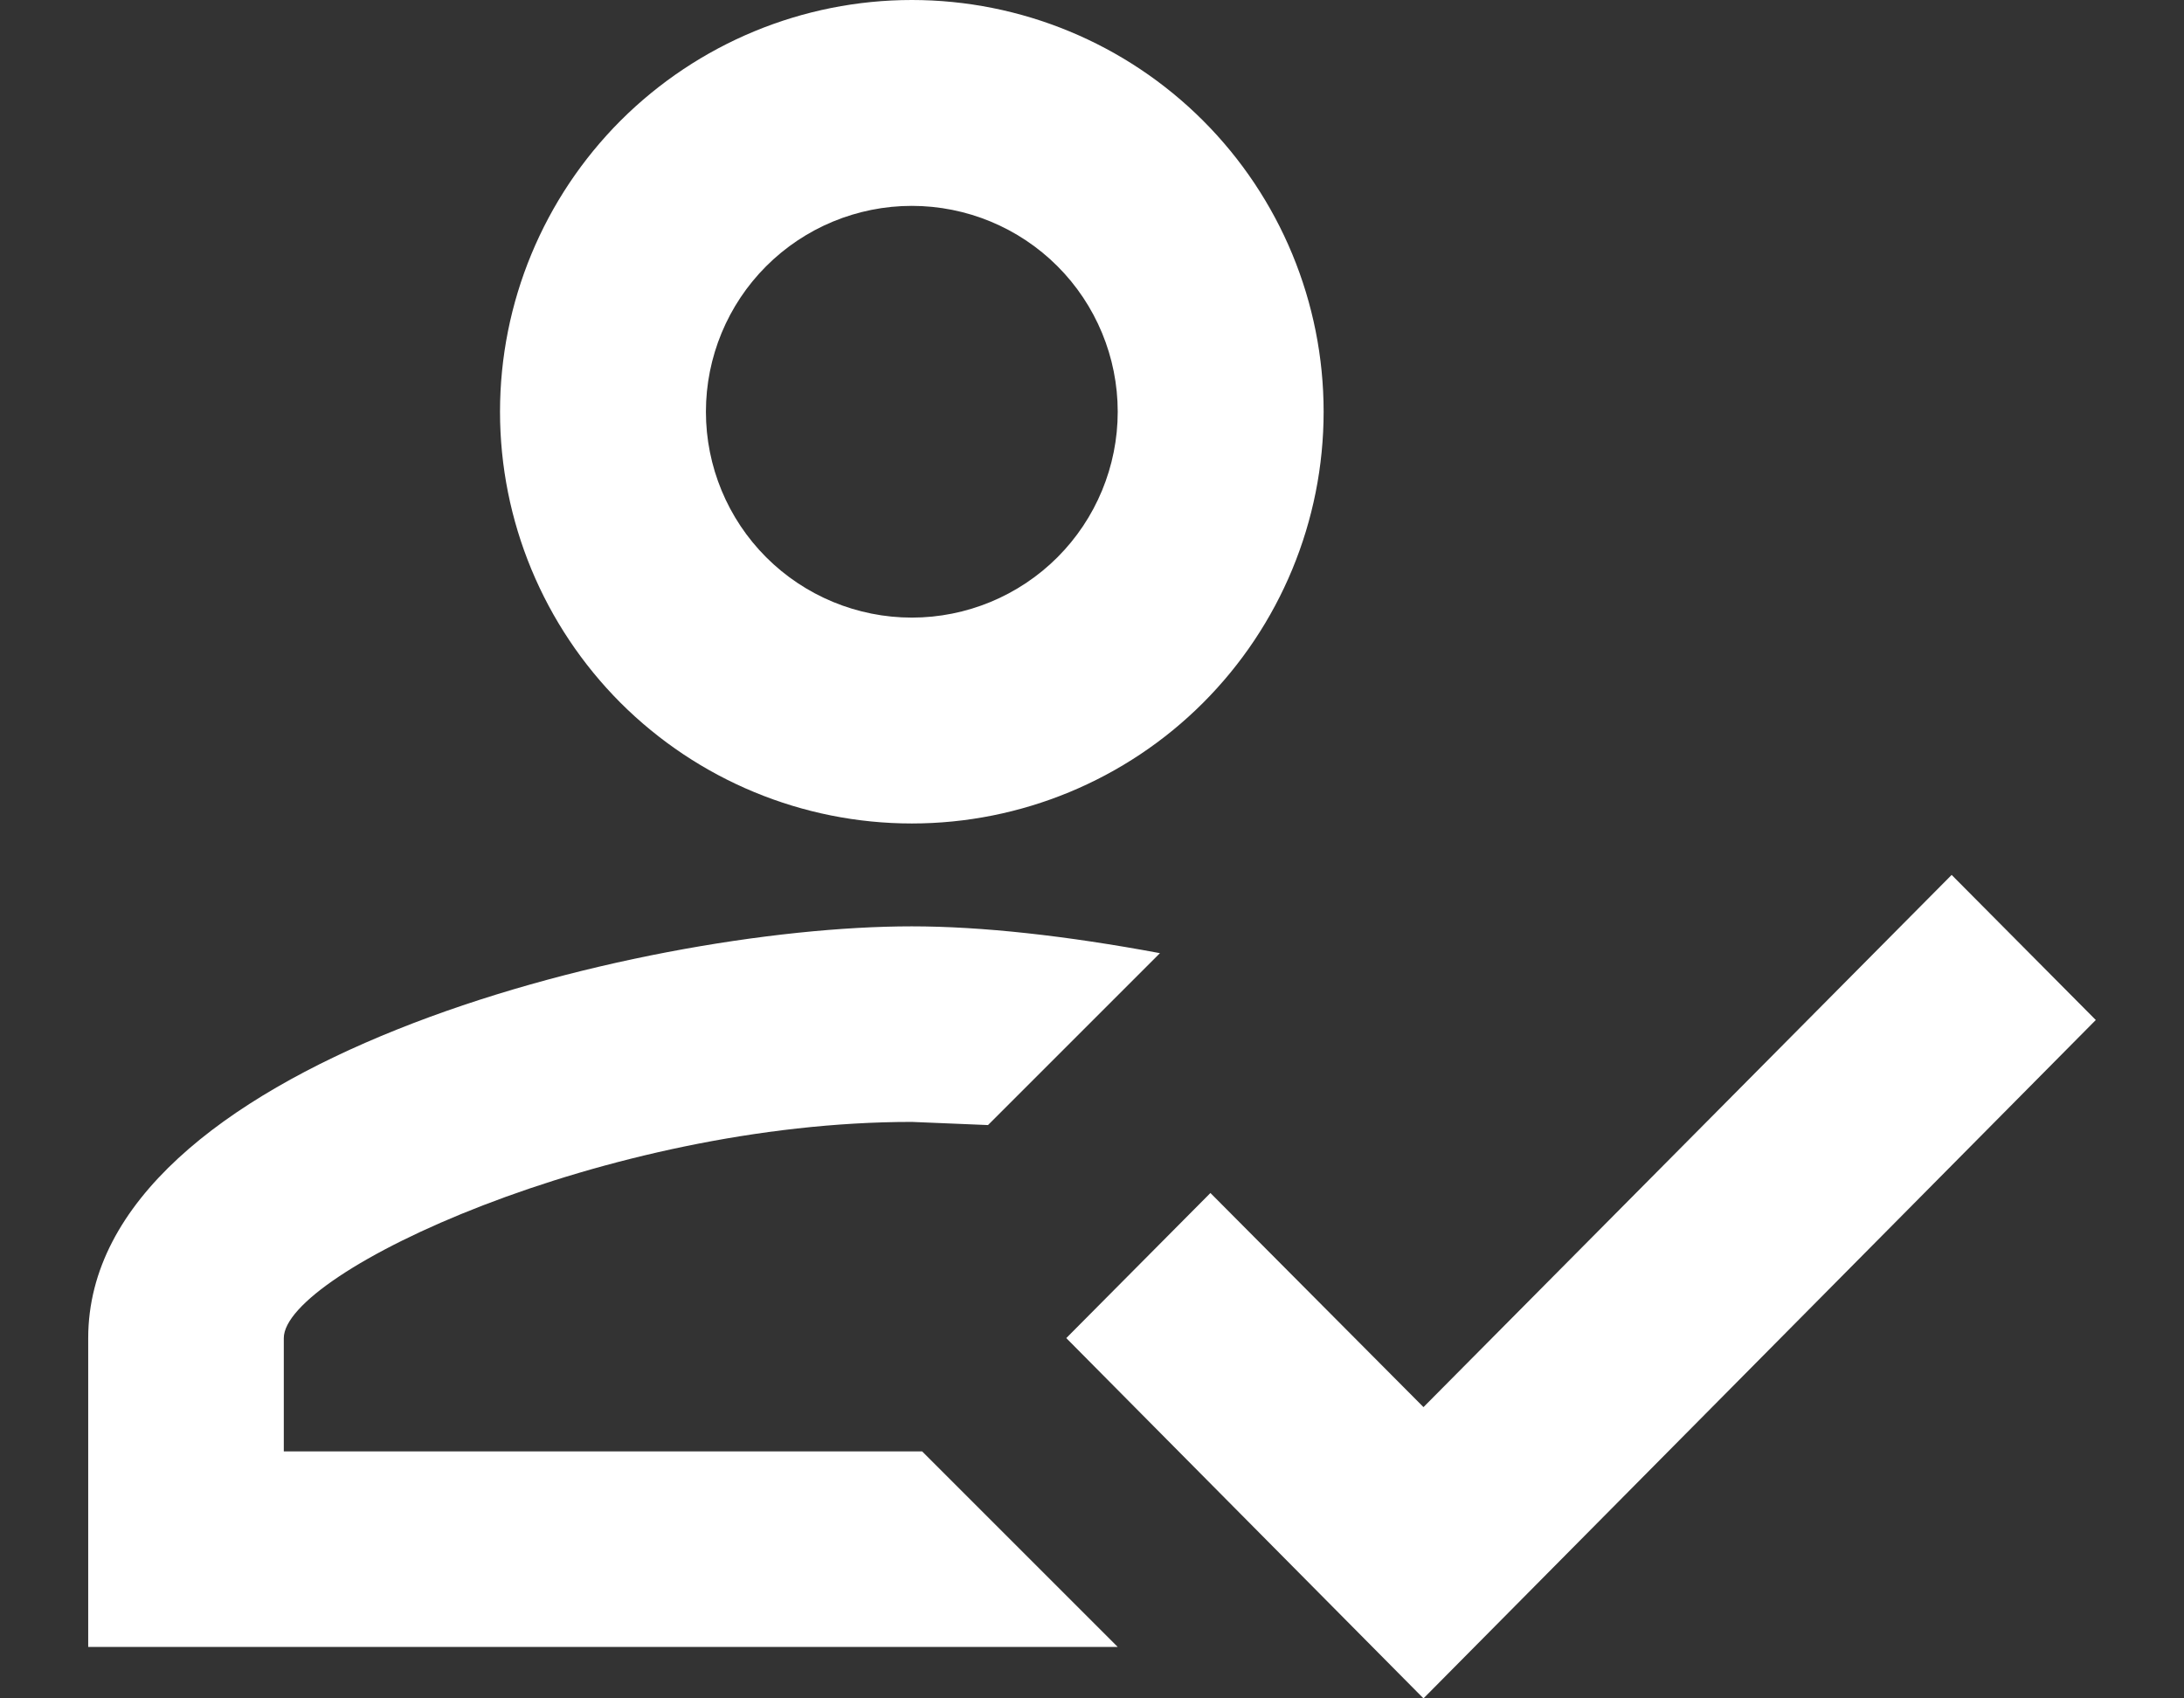 <svg width="18" height="14" viewBox="0 0 18 14" fill="none" xmlns="http://www.w3.org/2000/svg">
<rect x="0" y="0" width="18" height="14" fill="#333333" stroke="none"/>
<path id="Vector" d="M16.085 7.212L17.273 8.408L11.732 14L8.788 11.03L9.976 9.834L11.732 11.599L16.085 7.212ZM7.515 0C8.415 0 9.279 0.358 9.915 0.994C10.552 1.631 10.909 2.494 10.909 3.394C10.909 4.294 10.552 5.157 9.915 5.794C9.279 6.43 8.415 6.788 7.515 6.788C6.615 6.788 5.752 6.43 5.115 5.794C4.479 5.157 4.121 4.294 4.121 3.394C4.121 2.494 4.479 1.631 5.115 0.994C5.752 0.358 6.615 0 7.515 0ZM7.515 1.697C7.065 1.697 6.633 1.876 6.315 2.194C5.997 2.512 5.818 2.944 5.818 3.394C5.818 3.844 5.997 4.276 6.315 4.594C6.633 4.912 7.065 5.091 7.515 5.091C7.965 5.091 8.397 4.912 8.715 4.594C9.033 4.276 9.212 3.844 9.212 3.394C9.212 2.944 9.033 2.512 8.715 2.194C8.397 1.876 7.965 1.697 7.515 1.697ZM7.515 7.636C8.092 7.636 8.788 7.713 9.56 7.857L8.143 9.274L7.515 9.248C4.995 9.248 2.339 10.487 2.339 11.03V11.964H7.6L9.212 13.576H0.727V11.03C0.727 8.773 5.25 7.636 7.515 7.636Z" fill="white"/>
</svg>
